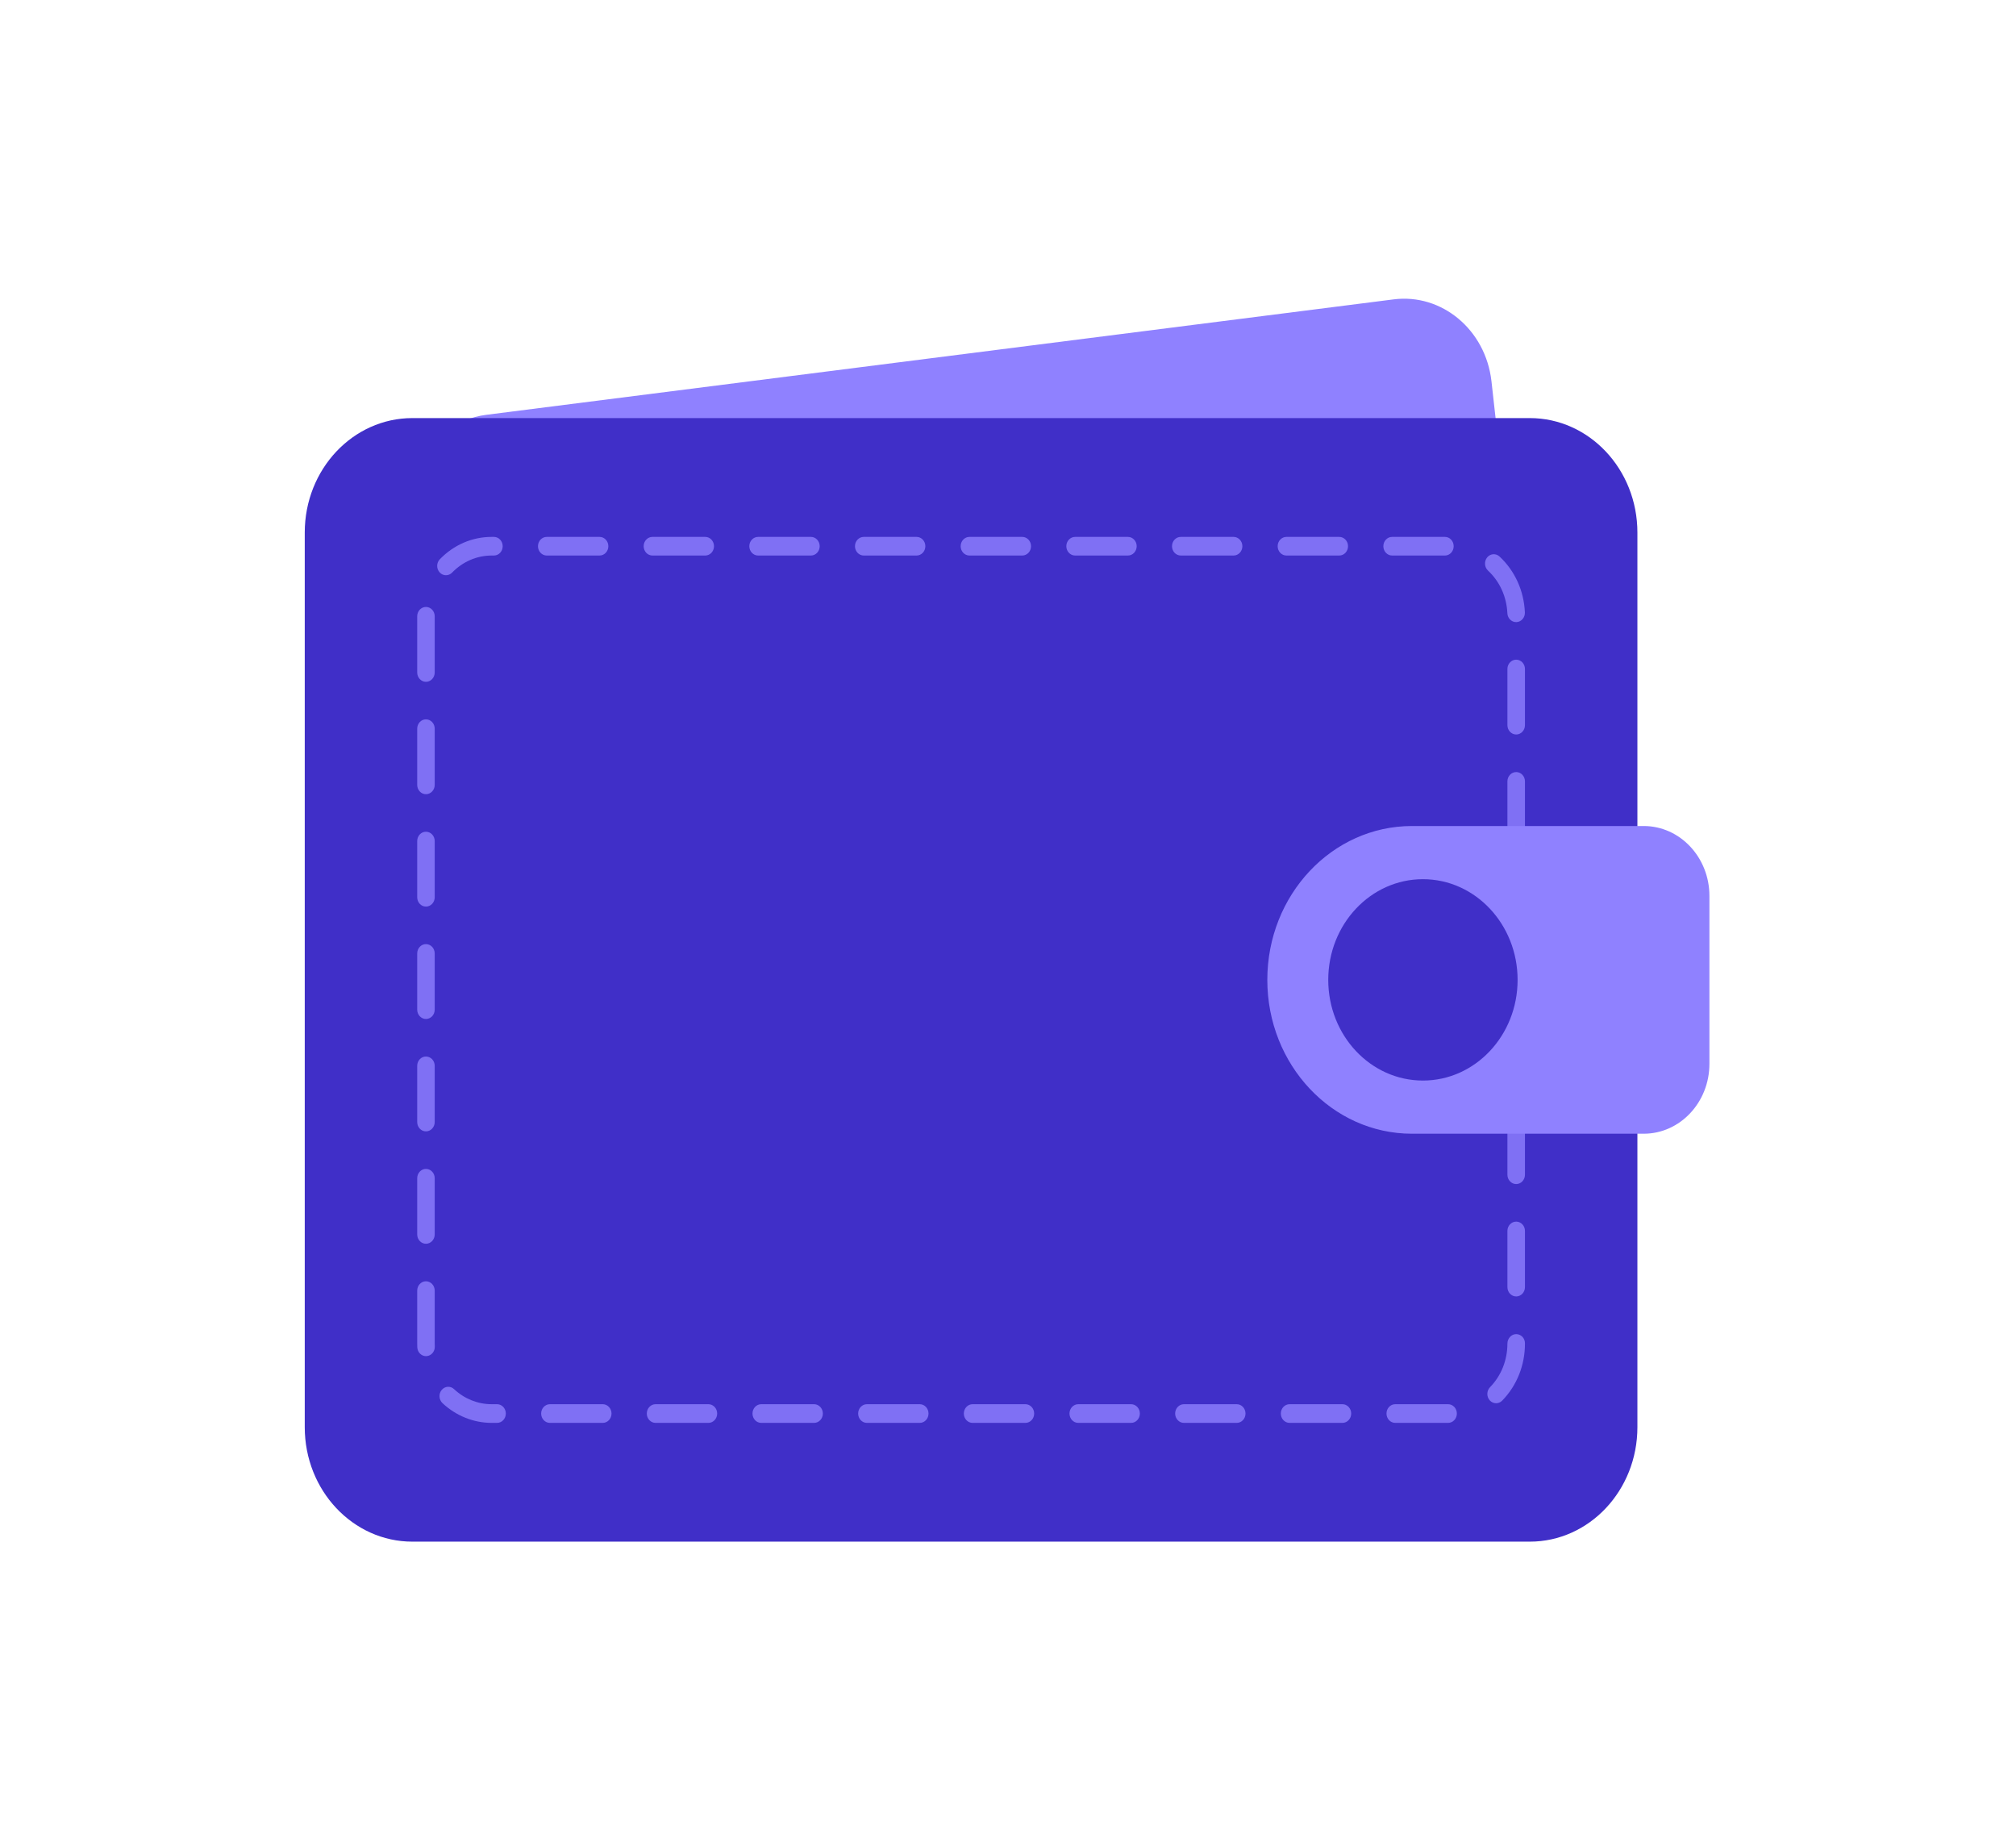 <svg width="54" height="49" viewBox="0 0 54 49" fill="none" xmlns="http://www.w3.org/2000/svg">
<g filter="url(#filter0_d)">
<path d="M40.102 11.572H11.92C12.236 11.326 12.613 11.161 13.029 11.109L37.328 8.018C38.621 7.853 39.794 8.833 39.95 10.21L40.102 11.572Z" fill="#8F81FF"/>
<path d="M43.859 14.263V38.222C43.859 39.917 42.567 41.288 40.976 41.288H11.046C9.455 41.288 8.163 39.917 8.163 38.222V14.263C8.163 12.568 9.455 11.197 11.046 11.197H40.976C42.567 11.197 43.859 12.568 43.859 14.263Z" fill="#402FC8"/>
<path opacity="0.8" d="M38.788 38.107H37.373C37.243 38.107 37.138 37.995 37.138 37.857C37.138 37.719 37.243 37.607 37.373 37.607H38.788C38.918 37.607 39.023 37.719 39.023 37.857C39.023 37.995 38.918 38.107 38.788 38.107ZM35.958 38.107H34.543C34.413 38.107 34.308 37.995 34.308 37.857C34.308 37.719 34.413 37.607 34.543 37.607H35.958C36.087 37.607 36.193 37.719 36.193 37.857C36.193 37.995 36.087 38.107 35.958 38.107ZM33.127 38.107H31.712C31.583 38.107 31.477 37.995 31.477 37.857C31.477 37.719 31.583 37.607 31.712 37.607H33.127C33.257 37.607 33.362 37.719 33.362 37.857C33.362 37.995 33.257 38.107 33.127 38.107ZM30.297 38.107H28.882C28.752 38.107 28.647 37.995 28.647 37.857C28.647 37.719 28.752 37.607 28.882 37.607H30.297C30.427 37.607 30.532 37.719 30.532 37.857C30.532 37.995 30.427 38.107 30.297 38.107ZM27.466 38.107H26.051C25.922 38.107 25.817 37.995 25.817 37.857C25.817 37.719 25.922 37.607 26.051 37.607H27.466C27.596 37.607 27.701 37.719 27.701 37.857C27.701 37.995 27.596 38.107 27.466 38.107ZM24.636 38.107H23.221C23.091 38.107 22.986 37.995 22.986 37.857C22.986 37.719 23.091 37.607 23.221 37.607H24.636C24.766 37.607 24.871 37.719 24.871 37.857C24.871 37.995 24.766 38.107 24.636 38.107ZM21.806 38.107H20.39C20.261 38.107 20.156 37.995 20.156 37.857C20.156 37.719 20.261 37.607 20.39 37.607H21.806C21.935 37.607 22.041 37.719 22.041 37.857C22.041 37.995 21.935 38.107 21.806 38.107ZM18.975 38.107H17.56C17.43 38.107 17.325 37.995 17.325 37.857C17.325 37.719 17.43 37.607 17.56 37.607H18.975C19.105 37.607 19.21 37.719 19.21 37.857C19.21 37.995 19.105 38.107 18.975 38.107ZM16.145 38.107H14.73C14.6 38.107 14.495 37.995 14.495 37.857C14.495 37.719 14.6 37.607 14.73 37.607H16.145C16.274 37.607 16.38 37.719 16.38 37.857C16.38 37.995 16.275 38.107 16.145 38.107ZM13.314 38.107H13.171C12.685 38.107 12.216 37.919 11.852 37.578C11.755 37.486 11.745 37.328 11.831 37.225C11.917 37.122 12.065 37.111 12.162 37.203C12.441 37.464 12.799 37.607 13.171 37.607H13.315C13.444 37.607 13.549 37.719 13.549 37.857C13.549 37.995 13.444 38.107 13.314 38.107ZM40.074 37.581C40.013 37.581 39.951 37.556 39.905 37.505C39.815 37.406 39.818 37.248 39.911 37.152C40.212 36.843 40.377 36.428 40.377 35.984C40.377 35.846 40.483 35.73 40.612 35.73C40.742 35.73 40.847 35.838 40.847 35.976V35.984C40.847 36.565 40.63 37.108 40.237 37.511C40.191 37.558 40.133 37.581 40.074 37.581ZM11.411 36.32C11.286 36.32 11.182 36.215 11.177 36.081C11.175 36.049 11.175 36.016 11.175 35.984V34.565C11.175 34.427 11.28 34.315 11.409 34.315C11.539 34.315 11.644 34.427 11.644 34.565V35.984C11.644 36.009 11.645 36.034 11.646 36.059C11.652 36.197 11.551 36.313 11.422 36.319C11.418 36.319 11.415 36.32 11.411 36.32ZM40.612 34.721C40.483 34.721 40.377 34.609 40.377 34.471V32.966C40.377 32.828 40.483 32.717 40.612 32.717C40.742 32.717 40.847 32.828 40.847 32.966V34.471C40.847 34.609 40.742 34.721 40.612 34.721ZM11.409 33.31C11.28 33.31 11.175 33.198 11.175 33.06V31.555C11.175 31.417 11.28 31.305 11.409 31.305C11.539 31.305 11.644 31.417 11.644 31.555V33.06C11.644 33.198 11.539 33.31 11.409 33.31ZM40.612 31.711C40.483 31.711 40.377 31.599 40.377 31.461V29.956C40.377 29.819 40.483 29.707 40.612 29.707C40.742 29.707 40.847 29.819 40.847 29.956V31.461C40.847 31.599 40.742 31.711 40.612 31.711ZM11.409 30.3C11.28 30.3 11.175 30.188 11.175 30.05V28.545C11.175 28.407 11.28 28.295 11.409 28.295C11.539 28.295 11.644 28.407 11.644 28.545V30.05C11.644 30.188 11.539 30.3 11.409 30.3ZM40.612 28.701C40.483 28.701 40.377 28.589 40.377 28.451V26.946C40.377 26.808 40.483 26.697 40.612 26.697C40.742 26.697 40.847 26.808 40.847 26.946V28.451C40.847 28.589 40.742 28.701 40.612 28.701ZM11.409 27.29C11.28 27.29 11.175 27.178 11.175 27.04V25.535C11.175 25.397 11.28 25.285 11.409 25.285C11.539 25.285 11.644 25.397 11.644 25.535V27.04C11.644 27.178 11.539 27.29 11.409 27.29ZM40.612 25.691C40.483 25.691 40.377 25.579 40.377 25.441V23.936C40.377 23.799 40.483 23.687 40.612 23.687C40.742 23.687 40.847 23.799 40.847 23.936V25.441C40.847 25.579 40.742 25.691 40.612 25.691ZM11.409 24.28C11.28 24.28 11.175 24.168 11.175 24.03V22.525C11.175 22.387 11.28 22.275 11.409 22.275C11.539 22.275 11.644 22.387 11.644 22.525V24.03C11.644 24.168 11.539 24.28 11.409 24.28ZM40.612 22.681C40.483 22.681 40.377 22.569 40.377 22.431V20.926C40.377 20.789 40.483 20.677 40.612 20.677C40.742 20.677 40.847 20.789 40.847 20.926V22.431C40.847 22.569 40.742 22.681 40.612 22.681ZM11.409 21.27C11.28 21.27 11.175 21.158 11.175 21.02V19.515C11.175 19.377 11.28 19.265 11.409 19.265C11.539 19.265 11.644 19.377 11.644 19.515V21.02C11.644 21.158 11.539 21.27 11.409 21.27ZM40.612 19.671C40.483 19.671 40.377 19.559 40.377 19.421V17.916C40.377 17.779 40.483 17.667 40.612 17.667C40.742 17.667 40.847 17.779 40.847 17.916V19.421C40.847 19.559 40.742 19.671 40.612 19.671ZM11.409 18.26C11.28 18.26 11.175 18.148 11.175 18.01V16.505C11.175 16.367 11.28 16.255 11.409 16.255C11.539 16.255 11.644 16.367 11.644 16.505V18.01C11.644 18.148 11.539 18.26 11.409 18.26ZM40.61 16.661C40.485 16.661 40.382 16.557 40.376 16.423C40.356 15.98 40.172 15.574 39.857 15.281C39.76 15.19 39.75 15.032 39.835 14.928C39.921 14.824 40.069 14.814 40.167 14.905C40.578 15.289 40.819 15.82 40.845 16.4C40.851 16.538 40.751 16.654 40.621 16.661C40.617 16.661 40.614 16.661 40.61 16.661ZM11.945 15.406C11.884 15.406 11.822 15.381 11.777 15.33C11.686 15.231 11.688 15.073 11.782 14.977C12.156 14.591 12.649 14.379 13.17 14.379C13.171 14.379 13.171 14.379 13.171 14.379H13.23C13.36 14.379 13.465 14.491 13.465 14.629C13.465 14.766 13.36 14.878 13.23 14.878H13.171C13.171 14.878 13.171 14.878 13.171 14.878C12.772 14.878 12.395 15.041 12.109 15.336C12.063 15.383 12.004 15.406 11.945 15.406ZM38.704 14.878H37.288C37.159 14.878 37.054 14.766 37.054 14.628C37.054 14.491 37.159 14.379 37.288 14.379H38.704C38.833 14.379 38.938 14.491 38.938 14.628C38.938 14.766 38.833 14.878 38.704 14.878ZM35.873 14.878H34.458C34.328 14.878 34.223 14.766 34.223 14.628C34.223 14.491 34.328 14.379 34.458 14.379H35.873C36.003 14.379 36.108 14.491 36.108 14.628C36.108 14.766 36.003 14.878 35.873 14.878ZM33.043 14.878H31.628C31.498 14.878 31.393 14.766 31.393 14.628C31.393 14.491 31.498 14.379 31.628 14.379H33.043C33.172 14.379 33.278 14.491 33.278 14.628C33.278 14.766 33.172 14.878 33.043 14.878ZM30.212 14.878H28.797C28.668 14.878 28.562 14.766 28.562 14.628C28.562 14.491 28.668 14.379 28.797 14.379H30.212C30.342 14.379 30.447 14.491 30.447 14.628C30.447 14.766 30.342 14.878 30.212 14.878ZM27.382 14.878H25.967C25.837 14.878 25.732 14.766 25.732 14.628C25.732 14.491 25.837 14.379 25.967 14.379H27.382C27.512 14.379 27.617 14.491 27.617 14.628C27.617 14.766 27.512 14.878 27.382 14.878ZM24.552 14.878H23.136C23.007 14.878 22.901 14.766 22.901 14.628C22.901 14.491 23.007 14.379 23.136 14.379H24.552C24.681 14.379 24.786 14.491 24.786 14.628C24.786 14.766 24.681 14.878 24.552 14.878ZM21.721 14.878H20.306C20.176 14.878 20.071 14.766 20.071 14.628C20.071 14.491 20.176 14.379 20.306 14.379H21.721C21.851 14.379 21.956 14.491 21.956 14.628C21.956 14.766 21.851 14.878 21.721 14.878ZM18.891 14.878H17.476C17.346 14.878 17.241 14.766 17.241 14.628C17.241 14.491 17.346 14.379 17.476 14.379H18.891C19.02 14.379 19.125 14.491 19.125 14.628C19.125 14.766 19.02 14.878 18.891 14.878ZM16.06 14.878H14.645C14.515 14.878 14.41 14.766 14.41 14.628C14.41 14.491 14.515 14.379 14.645 14.379H16.06C16.19 14.379 16.295 14.491 16.295 14.628C16.295 14.766 16.19 14.878 16.06 14.878Z" fill="#8F81FF"/>
<path d="M45.788 23.995V28.49C45.788 29.524 45 30.363 44.027 30.363H37.821C35.681 30.363 33.946 28.518 33.946 26.243C33.946 23.966 35.681 22.122 37.821 22.122H44.027C45 22.122 45.788 22.961 45.788 23.995Z" fill="#8F81FF"/>
<path d="M38.114 28.939C39.514 28.939 40.65 27.732 40.65 26.243C40.65 24.753 39.514 23.546 38.114 23.546C36.713 23.546 35.578 24.753 35.578 26.243C35.578 27.732 36.713 28.939 38.114 28.939Z" fill="#402FC8"/>
</g>
<defs>
<filter id="filter0_d" x="0.53" y="0.367" width="52.89" height="48.553" filterUnits="userSpaceOnUse" color-interpolation-filters="sRGB">
<feFlood flood-opacity="0" result="BackgroundImageFix"/>
<feColorMatrix in="SourceAlpha" type="matrix" values="0 0 0 0 0 0 0 0 0 0 0 0 0 0 0 0 0 0 127 0" result="hardAlpha"/>
<feOffset/>
<feGaussianBlur stdDeviation="3.816"/>
<feColorMatrix type="matrix" values="0 0 0 0 0.251 0 0 0 0 0.184 0 0 0 0 0.784 0 0 0 0.6 0"/>
<feBlend mode="normal" in2="BackgroundImageFix" result="effect1_dropShadow"/>
<feBlend mode="normal" in="SourceGraphic" in2="effect1_dropShadow" result="shape"/>
</filter>
</defs>
</svg>
